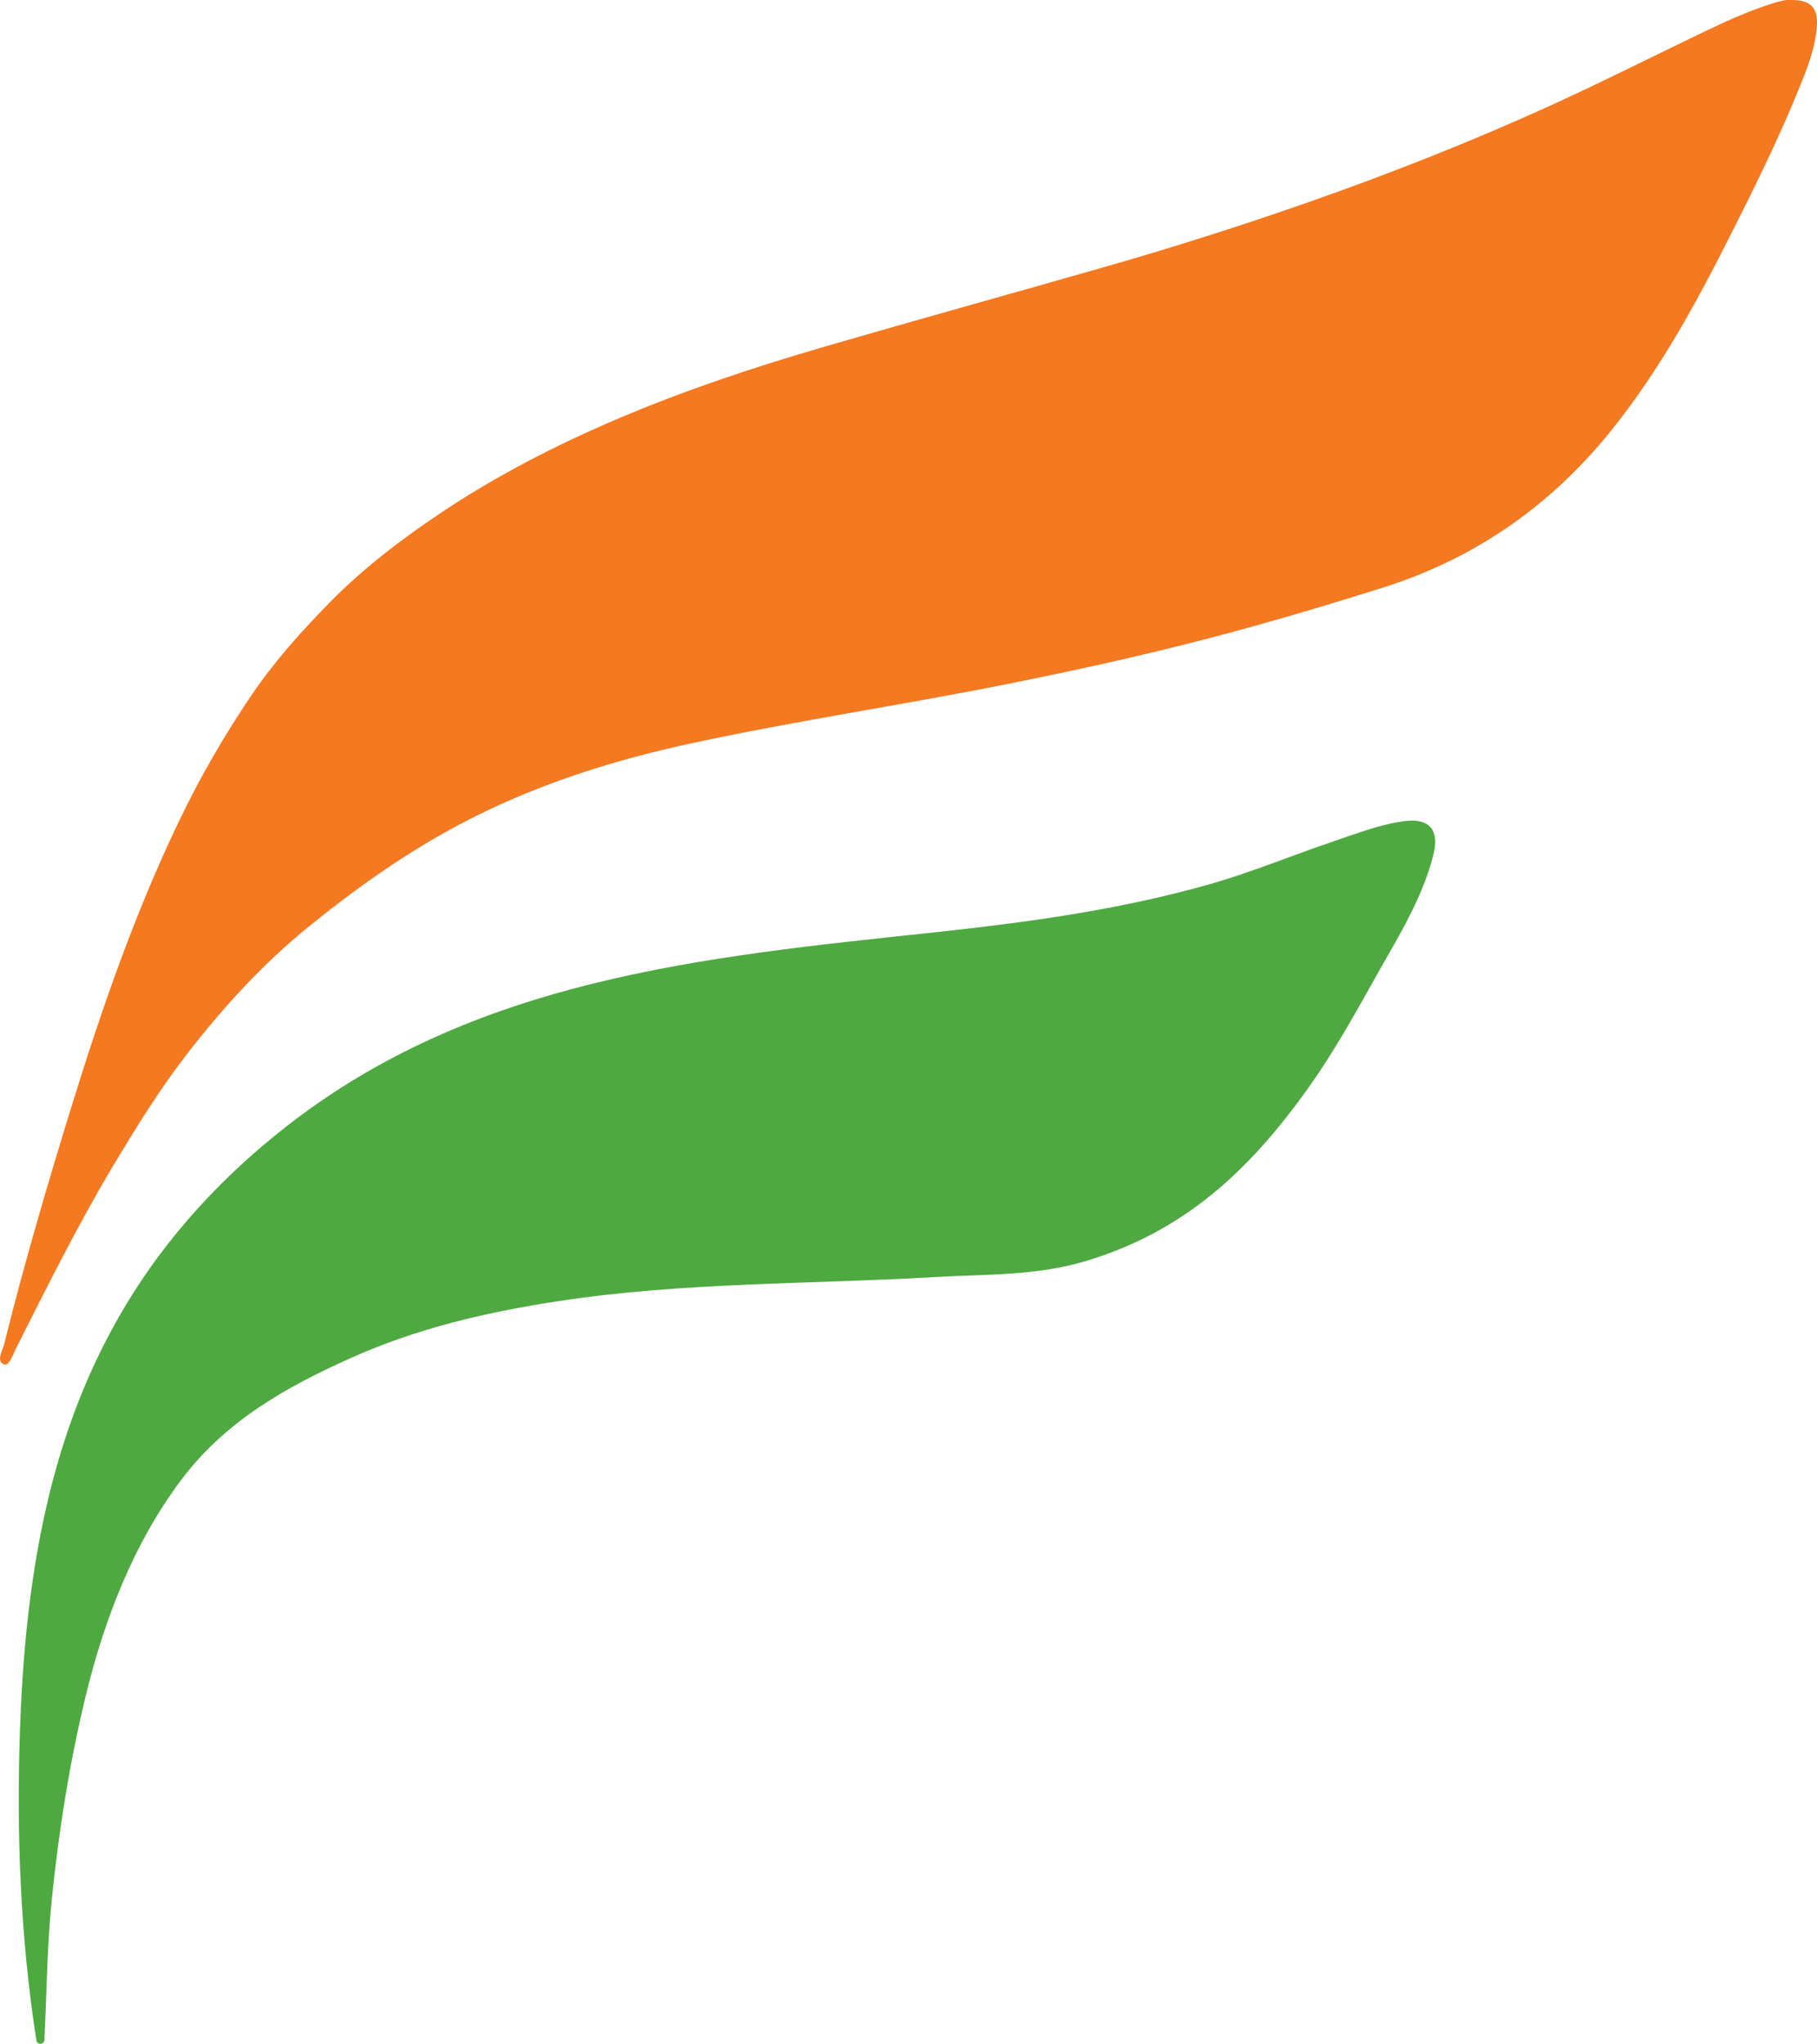 <?xml version="1.0" encoding="UTF-8"?>
<svg id="Layer_1" data-name="Layer 1" xmlns="http://www.w3.org/2000/svg" viewBox="0 0 428.21 481.58">
  <defs>
    <style>
      .cls-1 {
        fill: #4fa941;
      }

      .cls-2 {
        fill: #f47920;
      }
    </style>
  </defs>
  <path class="cls-2" d="M422.35,.01c4.26-.02,6.07,1.79,5.85,5.82-.29,5.15-2.16,9.91-4.06,14.61-5.26,13.02-11.54,25.56-17.9,38.07-7.45,14.64-15.47,28.92-25.68,41.88-14.34,18.2-32.36,31.02-54.52,38.03-13.82,4.37-27.71,8.49-41.74,12.14-15.63,4.07-31.4,7.53-47.24,10.69-24.52,4.9-49.27,8.56-73.73,13.82-19.06,4.1-37.47,9.94-54.72,19.04-12.85,6.78-24.67,15.16-35.94,24.31-10.73,8.71-19.99,18.86-28.43,29.72-6.46,8.31-12,17.28-17.42,26.31-8.41,14.02-15.66,28.66-23.02,43.23-.75,1.49-1.65,4.38-2.9,3.82-1.88-.85-.28-3.28,.13-4.94,4.65-18.72,10.09-37.23,15.77-55.66,7.11-23.02,14.99-45.78,25.45-67.54,4.92-10.23,10.59-20.06,16.97-29.48,5.45-8.04,11.89-15.2,18.65-22.08,7.81-7.94,16.65-14.66,25.89-20.86,13.24-8.87,27.35-16.11,41.99-22.33,15.9-6.76,32.3-12.19,48.88-17.01,22.15-6.44,44.4-12.58,66.57-18.94,15.61-4.48,31.09-9.41,46.43-14.76,19.97-6.97,39.63-14.73,58.86-23.53,11.91-5.45,23.6-11.37,35.42-17.03,5.25-2.51,10.54-4.91,16.12-6.63,1.51-.47,3.03-.83,4.32-.75Z"/>
  <path class="cls-1" d="M337.88,201.05c-1.8,7.6-5.58,14.93-9.54,21.87-6.52,11.33-12.54,23-20.23,33.75-13.93,19.44-29.23,33.65-52.5,40.57-11.54,3.42-23.25,3-35.11,3.68-29.85,1.74-59.69,1.17-89.36,5.75-16.76,2.59-32.94,6.36-48.64,13.41-15.18,6.82-29.43,14.83-39.83,28.69-11.18,14.9-18.09,32.81-22.46,50.81-3.82,15.77-6.36,31.85-8,47.99-1.12,11.04-1.2,22.08-1.74,33.12-.06,1.14-1.71,1.23-1.89,.1-3.77-24.12-4.71-48.52-3.88-72.88,.42-12.51,1.37-25.01,3.28-37.38,1.83-11.89,4.57-23.66,8.56-35.01,3.99-11.34,9.25-22.23,15.82-32.31,7.04-10.8,15.54-20.6,25.06-29.28,3.11-2.83,6.32-5.54,9.62-8.14,44.67-35.17,98.59-40.26,152.7-46.04,22.29-2.39,43.91-5.32,65.26-11.37,9.92-2.82,18.97-6.63,28.49-9.85,5.78-1.96,11.64-4.26,17.41-5.03,5.76-.78,8.33,1.88,6.98,7.56Z"/>
</svg>